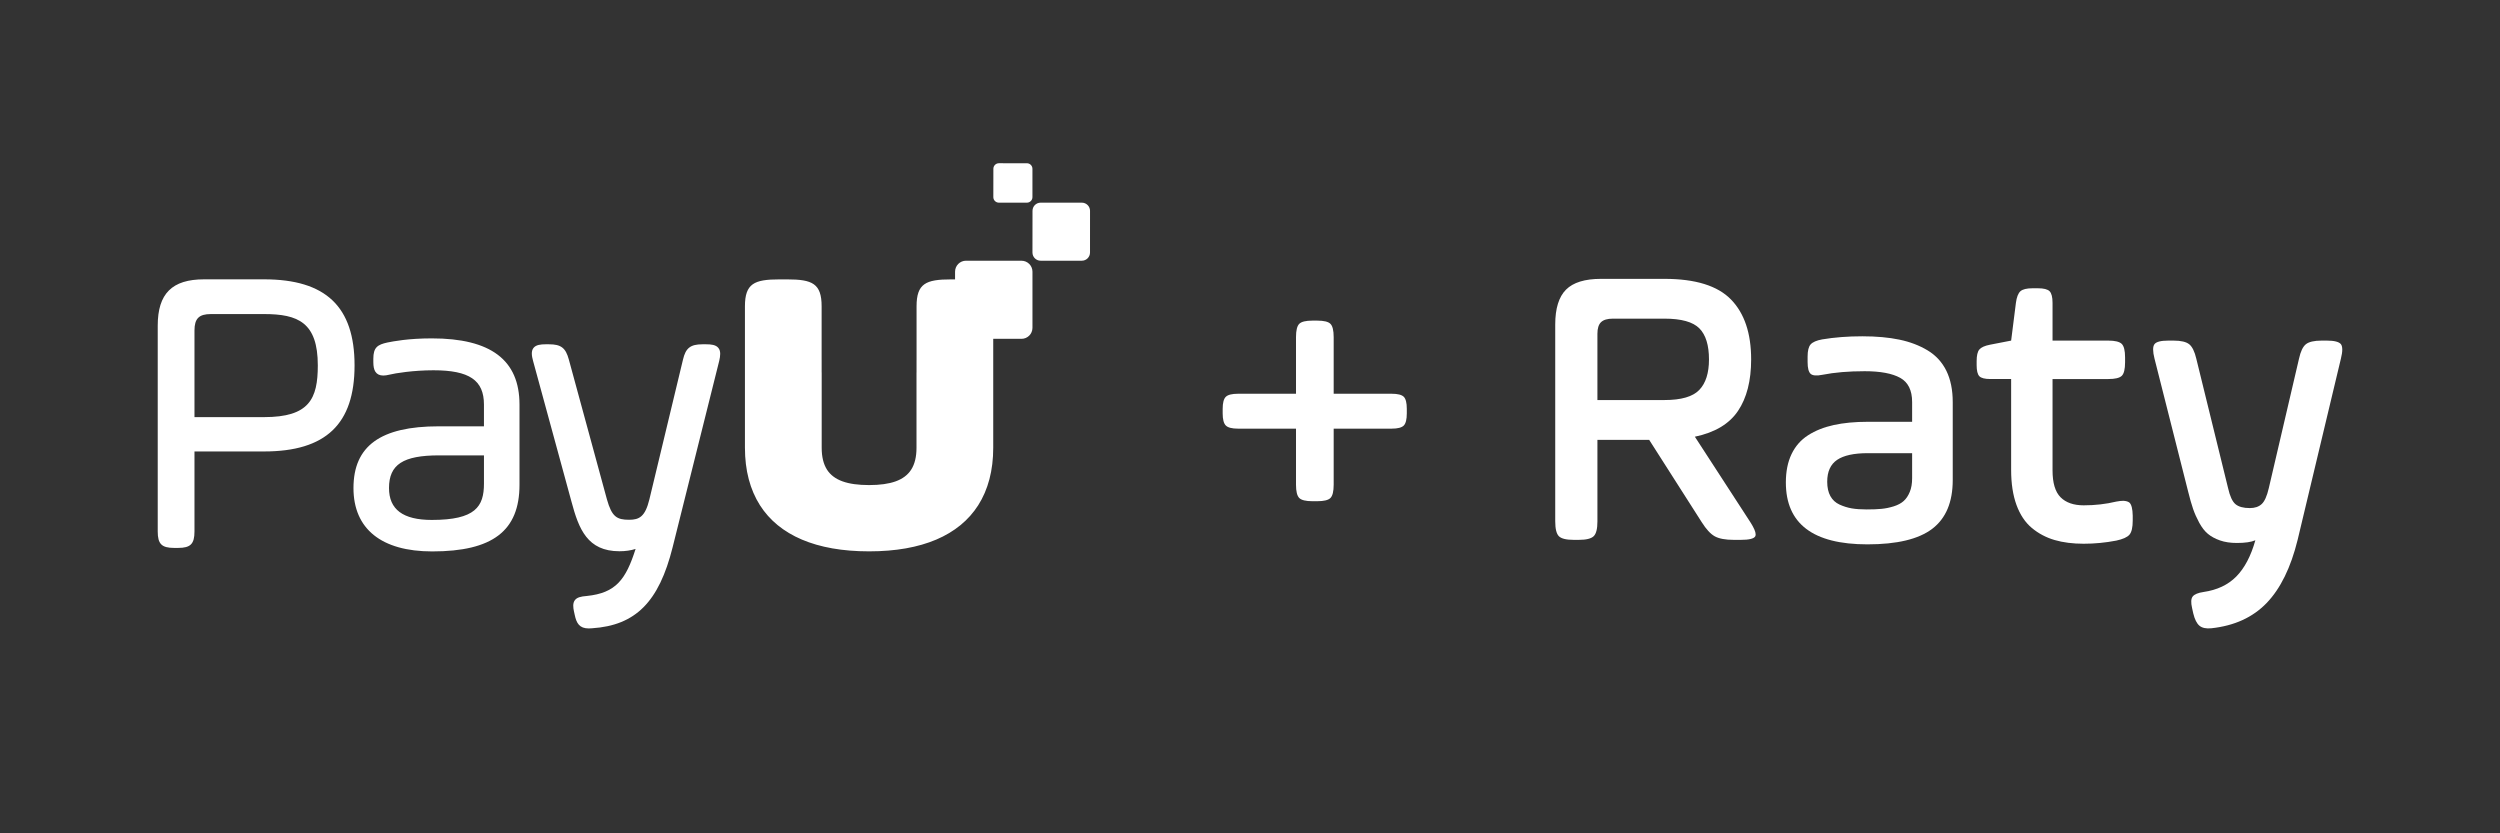 <?xml version="1.0" encoding="UTF-8" standalone="no"?><!DOCTYPE svg PUBLIC "-//W3C//DTD SVG 1.1//EN" "http://www.w3.org/Graphics/SVG/1.1/DTD/svg11.dtd"><svg width="100%" height="100%" viewBox="0 0 120 40" version="1.1" xmlns="http://www.w3.org/2000/svg" xmlns:xlink="http://www.w3.org/1999/xlink" xml:space="preserve" xmlns:serif="http://www.serif.com/" style="fill-rule:evenodd;clip-rule:evenodd;stroke-linejoin:round;stroke-miterlimit:1.414;"><rect x="0" y="0" width="120" height="40" fill="#333333" stroke="none"/><g><path d="M9.796,13.408c-1.538,0 -2.225,0.686 -2.225,2.224l0,9.882c0,0.595 0.191,0.786 0.785,0.786l0.195,0c0.594,0 0.784,-0.191 0.784,-0.786l0,-3.844l3.339,0c2.965,0 4.345,-1.313 4.345,-4.131c0,-2.818 -1.38,-4.131 -4.345,-4.131l-2.878,0Zm-0.461,2.459c0,-0.577 0.215,-0.792 0.791,-0.792l2.548,0c1.635,0 2.581,0.404 2.581,2.464c0,1.61 -0.411,2.483 -2.581,2.483l-3.339,0l0,-4.155Zm36.311,-2.456c-1.204,0 -1.651,0.198 -1.651,1.293l0,2.566c0,0.006 -0.001,0.011 -0.001,0.017l0,0.562c-0.001,0.02 -0.002,0.038 -0.002,0.057l0,3.585c0,0.438 -0.084,0.787 -0.258,1.057c-0.328,0.506 -0.978,0.735 -2.018,0.736c-1.039,-0.001 -1.688,-0.229 -2.017,-0.735c-0.173,-0.271 -0.258,-0.619 -0.258,-1.058l0,-3.585c0,-0.019 -0.002,-0.037 -0.002,-0.057l0,-0.562c0,-0.006 -0.001,-0.011 -0.001,-0.017l0,-2.566c0,-1.095 -0.448,-1.293 -1.651,-1.293l-0.378,0c-1.204,0 -1.652,0.198 -1.652,1.293l0,6.787c0,1.092 0.247,2.015 0.721,2.761c0.92,1.443 2.699,2.213 5.228,2.213l0.02,0c2.529,0 4.309,-0.77 5.228,-2.213c0.475,-0.746 0.721,-1.669 0.721,-2.761l0,-6.787c0,-1.095 -0.447,-1.293 -1.651,-1.293l-0.378,0Zm-27.045,3.028c-0.481,0.104 -0.681,0.237 -0.681,0.783l0,0.155c0,0.214 0.031,0.362 0.099,0.467c0.079,0.121 0.207,0.182 0.379,0.182c0.084,0 0.182,-0.014 0.298,-0.043c0.273,-0.069 1.15,-0.21 2.109,-0.21c1.722,0 2.425,0.476 2.425,1.646l0,1.044l-2.172,0c-2.791,0 -4.091,0.942 -4.091,2.964c0,1.961 1.342,3.041 3.78,3.041c2.897,0 4.189,-0.987 4.189,-3.197l0,-3.852c0,-2.138 -1.377,-3.177 -4.209,-3.177c-1.141,0 -1.855,0.144 -2.126,0.197Zm0.071,6.988c0,-1.129 0.675,-1.569 2.405,-1.569l2.153,0l0,1.355c0,1.104 -0.41,1.744 -2.503,1.744c-1.383,0 -2.055,-0.501 -2.055,-1.53Zm15.049,-6.901c-0.581,0 -0.809,0.18 -0.938,0.737l-1.613,6.71c-0.202,0.827 -0.484,0.976 -0.97,0.976c-0.593,0 -0.831,-0.142 -1.067,-0.978l-1.828,-6.711c-0.152,-0.562 -0.374,-0.734 -0.956,-0.734l-0.156,0c-0.234,0 -0.468,0.022 -0.588,0.179c-0.12,0.156 -0.08,0.39 -0.017,0.62l1.847,6.769c0.347,1.295 0.759,2.366 2.299,2.366c0.287,0 0.552,-0.039 0.775,-0.112c-0.467,1.467 -0.943,2.115 -2.345,2.259c-0.283,0.023 -0.468,0.065 -0.571,0.203c-0.106,0.142 -0.083,0.347 -0.044,0.531l0.038,0.173c0.084,0.402 0.226,0.651 0.677,0.651c0.048,0 0.098,-0.004 0.153,-0.008c2.092,-0.137 3.212,-1.264 3.869,-3.887l2.237,-8.95c0.053,-0.23 0.085,-0.464 -0.039,-0.617c-0.122,-0.155 -0.355,-0.177 -0.588,-0.177l-0.175,0Z" style="fill:#fff;fill-rule:nonzero;"/><path d="M51.929,12.514l-1.98,0c-0.215,0 -0.391,-0.175 -0.391,-0.392l0.002,-2.002c0,-0.218 0.174,-0.392 0.39,-0.392l1.979,0c0.217,0.001 0.392,0.176 0.392,0.392l-0.001,2.004c-0.001,0.215 -0.175,0.39 -0.391,0.39" style="fill:#fff;fill-rule:nonzero;"/><path d="M49.031,16.264l-2.664,0c-0.289,0 -0.526,-0.236 -0.526,-0.527l0.002,-2.695c0,-0.292 0.235,-0.528 0.525,-0.528l2.663,0.001c0.292,0.001 0.527,0.236 0.527,0.527l0,2.697c-0.002,0.29 -0.236,0.525 -0.527,0.525" style="fill:#fff;fill-rule:nonzero;"/><path d="M49.291,9.728l-1.344,0c-0.147,0 -0.267,-0.118 -0.267,-0.265l0.002,-1.362c0,-0.146 0.118,-0.266 0.265,-0.266l1.344,0.001c0.147,0 0.266,0.119 0.266,0.266l0,1.361c0,0.147 -0.119,0.265 -0.266,0.265" style="fill:#fff;fill-rule:nonzero;"/><path d="M58.688,19.841l0,-0.216c0,-0.288 0.051,-0.482 0.152,-0.579c0.1,-0.097 0.295,-0.146 0.585,-0.146l2.783,0l0,-2.72c0,-0.32 0.052,-0.532 0.155,-0.635c0.103,-0.104 0.314,-0.155 0.632,-0.155l0.234,0c0.319,0 0.53,0.051 0.632,0.155c0.103,0.103 0.155,0.315 0.155,0.635l0,2.72l2.784,0c0.289,0 0.483,0.049 0.581,0.146c0.097,0.097 0.145,0.291 0.145,0.579l0,0.216c0,0.289 -0.048,0.484 -0.145,0.584c-0.098,0.1 -0.292,0.15 -0.581,0.15l-2.784,0l0,2.692c0,0.321 -0.052,0.532 -0.155,0.636c-0.102,0.103 -0.313,0.155 -0.632,0.155l-0.234,0c-0.318,0 -0.529,-0.052 -0.632,-0.155c-0.103,-0.104 -0.155,-0.315 -0.155,-0.636l0,-2.692l-2.783,0c-0.29,0 -0.485,-0.05 -0.585,-0.15c-0.101,-0.1 -0.152,-0.295 -0.152,-0.584Z" style="fill:#fff;fill-rule:nonzero;"/><path d="M74.651,25.028l0,-9.451c0,-0.771 0.173,-1.33 0.518,-1.675c0.346,-0.345 0.904,-0.517 1.676,-0.517l3.049,0c1.488,0 2.553,0.331 3.196,0.993c0.643,0.662 0.965,1.62 0.965,2.875c0,1.023 -0.211,1.847 -0.631,2.471c-0.42,0.624 -1.11,1.037 -2.071,1.238l2.664,4.103c0.169,0.264 0.254,0.459 0.254,0.584c0,0.037 -0.006,0.069 -0.019,0.094c-0.062,0.113 -0.295,0.17 -0.696,0.17l-0.329,0c-0.409,0 -0.714,-0.057 -0.918,-0.17c-0.204,-0.113 -0.413,-0.339 -0.626,-0.678l-2.523,-3.953l-2.484,0l0,3.916c0,0.358 -0.06,0.594 -0.18,0.71c-0.119,0.116 -0.357,0.175 -0.715,0.175l-0.244,0c-0.358,0 -0.595,-0.059 -0.711,-0.175c-0.116,-0.116 -0.175,-0.352 -0.175,-0.71Zm2.025,-5.826l3.218,0c0.804,0 1.361,-0.162 1.671,-0.485c0.311,-0.324 0.466,-0.811 0.466,-1.464c0,-0.684 -0.154,-1.181 -0.461,-1.491c-0.308,-0.311 -0.866,-0.467 -1.676,-0.467l-2.475,0c-0.263,0 -0.453,0.057 -0.57,0.17c-0.115,0.112 -0.173,0.298 -0.173,0.555l0,3.182Z" style="fill:#fff;fill-rule:nonzero;"/><path d="M85.721,23.159c0,-0.527 0.09,-0.981 0.273,-1.362c0.182,-0.38 0.446,-0.682 0.795,-0.905c0.348,-0.223 0.757,-0.387 1.228,-0.49c0.471,-0.104 1.017,-0.156 1.638,-0.156l2.127,0l0,-0.949c0,-0.562 -0.191,-0.949 -0.574,-1.161c-0.383,-0.212 -0.95,-0.318 -1.704,-0.318c-0.772,0 -1.446,0.057 -2.023,0.171c-0.283,0.057 -0.472,0.042 -0.57,-0.045c-0.097,-0.087 -0.146,-0.275 -0.146,-0.561l0,-0.27c0,-0.28 0.049,-0.475 0.146,-0.583c0.098,-0.109 0.281,-0.189 0.551,-0.239c0.59,-0.099 1.233,-0.149 1.929,-0.149c0.677,0 1.27,0.054 1.781,0.161c0.509,0.106 0.962,0.279 1.356,0.517c0.395,0.239 0.694,0.565 0.898,0.979c0.203,0.415 0.305,0.916 0.305,1.506l0,3.737c0,1.06 -0.327,1.84 -0.982,2.339c-0.654,0.499 -1.692,0.748 -3.113,0.748c-2.61,0 -3.915,-0.99 -3.915,-2.97Zm1.985,-0.037c0,0.277 0.051,0.507 0.151,0.689c0.101,0.183 0.246,0.318 0.438,0.407c0.191,0.087 0.387,0.149 0.588,0.184c0.201,0.034 0.439,0.051 0.716,0.051c0.276,0 0.512,-0.009 0.71,-0.028c0.198,-0.019 0.396,-0.06 0.593,-0.122c0.198,-0.063 0.356,-0.148 0.475,-0.255c0.119,-0.107 0.217,-0.252 0.292,-0.435c0.076,-0.183 0.113,-0.403 0.113,-0.661l0,-1.2l-2.127,0c-0.665,0 -1.156,0.107 -1.473,0.321c-0.317,0.215 -0.476,0.564 -0.476,1.049Z" style="fill:#fff;fill-rule:nonzero;"/><path d="M94.879,17.52l0,-0.187c0,-0.268 0.043,-0.455 0.13,-0.557c0.087,-0.103 0.257,-0.18 0.512,-0.23l1.014,-0.197l0.229,-1.813c0.037,-0.277 0.11,-0.463 0.218,-0.558c0.108,-0.094 0.301,-0.141 0.58,-0.141l0.256,0c0.279,0 0.466,0.047 0.561,0.141c0.095,0.095 0.143,0.281 0.143,0.558l0,1.813l2.677,0c0.324,0 0.54,0.054 0.646,0.159c0.106,0.107 0.159,0.322 0.159,0.647l0,0.234c0,0.331 -0.053,0.548 -0.159,0.651c-0.106,0.103 -0.322,0.154 -0.646,0.154l-2.677,0l0,4.384c0,0.603 0.128,1.033 0.385,1.291c0.258,0.258 0.628,0.387 1.111,0.387c0.546,0 1.067,-0.06 1.562,-0.179c0.132,-0.025 0.245,-0.038 0.339,-0.038c0.132,0.007 0.229,0.035 0.292,0.085c0.1,0.088 0.154,0.299 0.16,0.631l0,0.235c0,0.326 -0.052,0.551 -0.155,0.673c-0.104,0.123 -0.316,0.218 -0.636,0.287c-0.52,0.1 -1.041,0.15 -1.562,0.15c-0.521,0 -0.986,-0.059 -1.396,-0.178c-0.409,-0.12 -0.774,-0.313 -1.094,-0.58c-0.32,-0.267 -0.565,-0.635 -0.736,-1.102c-0.171,-0.469 -0.257,-1.029 -0.257,-1.682l0,-4.364l-0.995,0c-0.267,0 -0.444,-0.045 -0.531,-0.135c-0.087,-0.091 -0.13,-0.27 -0.13,-0.539Z" style="fill:#fff;fill-rule:nonzero;"/><path d="M103.416,17.215c-0.044,-0.175 -0.066,-0.321 -0.066,-0.437c0,-0.116 0.022,-0.202 0.066,-0.259c0.087,-0.113 0.308,-0.17 0.663,-0.17l0.252,0c0.355,0 0.605,0.059 0.751,0.175c0.146,0.117 0.26,0.349 0.341,0.696l1.525,6.211c0.088,0.39 0.207,0.646 0.356,0.77c0.148,0.124 0.378,0.187 0.688,0.187c0.24,0 0.43,-0.064 0.569,-0.193c0.139,-0.127 0.254,-0.384 0.342,-0.767l1.45,-6.213c0.075,-0.345 0.185,-0.575 0.33,-0.692c0.144,-0.115 0.397,-0.174 0.755,-0.174l0.246,0c0.358,0 0.584,0.057 0.679,0.17c0.044,0.057 0.066,0.145 0.066,0.264c0,0.113 -0.022,0.258 -0.066,0.434l-2.077,8.697c-0.327,1.33 -0.823,2.339 -1.486,3.029c-0.664,0.69 -1.549,1.095 -2.656,1.214c-0.251,0.025 -0.442,-0.015 -0.57,-0.122c-0.129,-0.107 -0.229,-0.305 -0.298,-0.593l-0.056,-0.254c-0.063,-0.27 -0.052,-0.456 0.032,-0.56c0.085,-0.103 0.257,-0.174 0.515,-0.212c0.654,-0.094 1.179,-0.342 1.575,-0.743c0.396,-0.402 0.702,-0.982 0.915,-1.74c-0.201,0.087 -0.497,0.13 -0.887,0.13c-0.307,0 -0.578,-0.04 -0.811,-0.122c-0.233,-0.082 -0.425,-0.187 -0.58,-0.315c-0.154,-0.129 -0.292,-0.306 -0.415,-0.532c-0.122,-0.226 -0.222,-0.449 -0.297,-0.668c-0.075,-0.22 -0.154,-0.495 -0.236,-0.828l-1.615,-6.383Z" style="fill:#fff;fill-rule:nonzero;"/></g></svg>